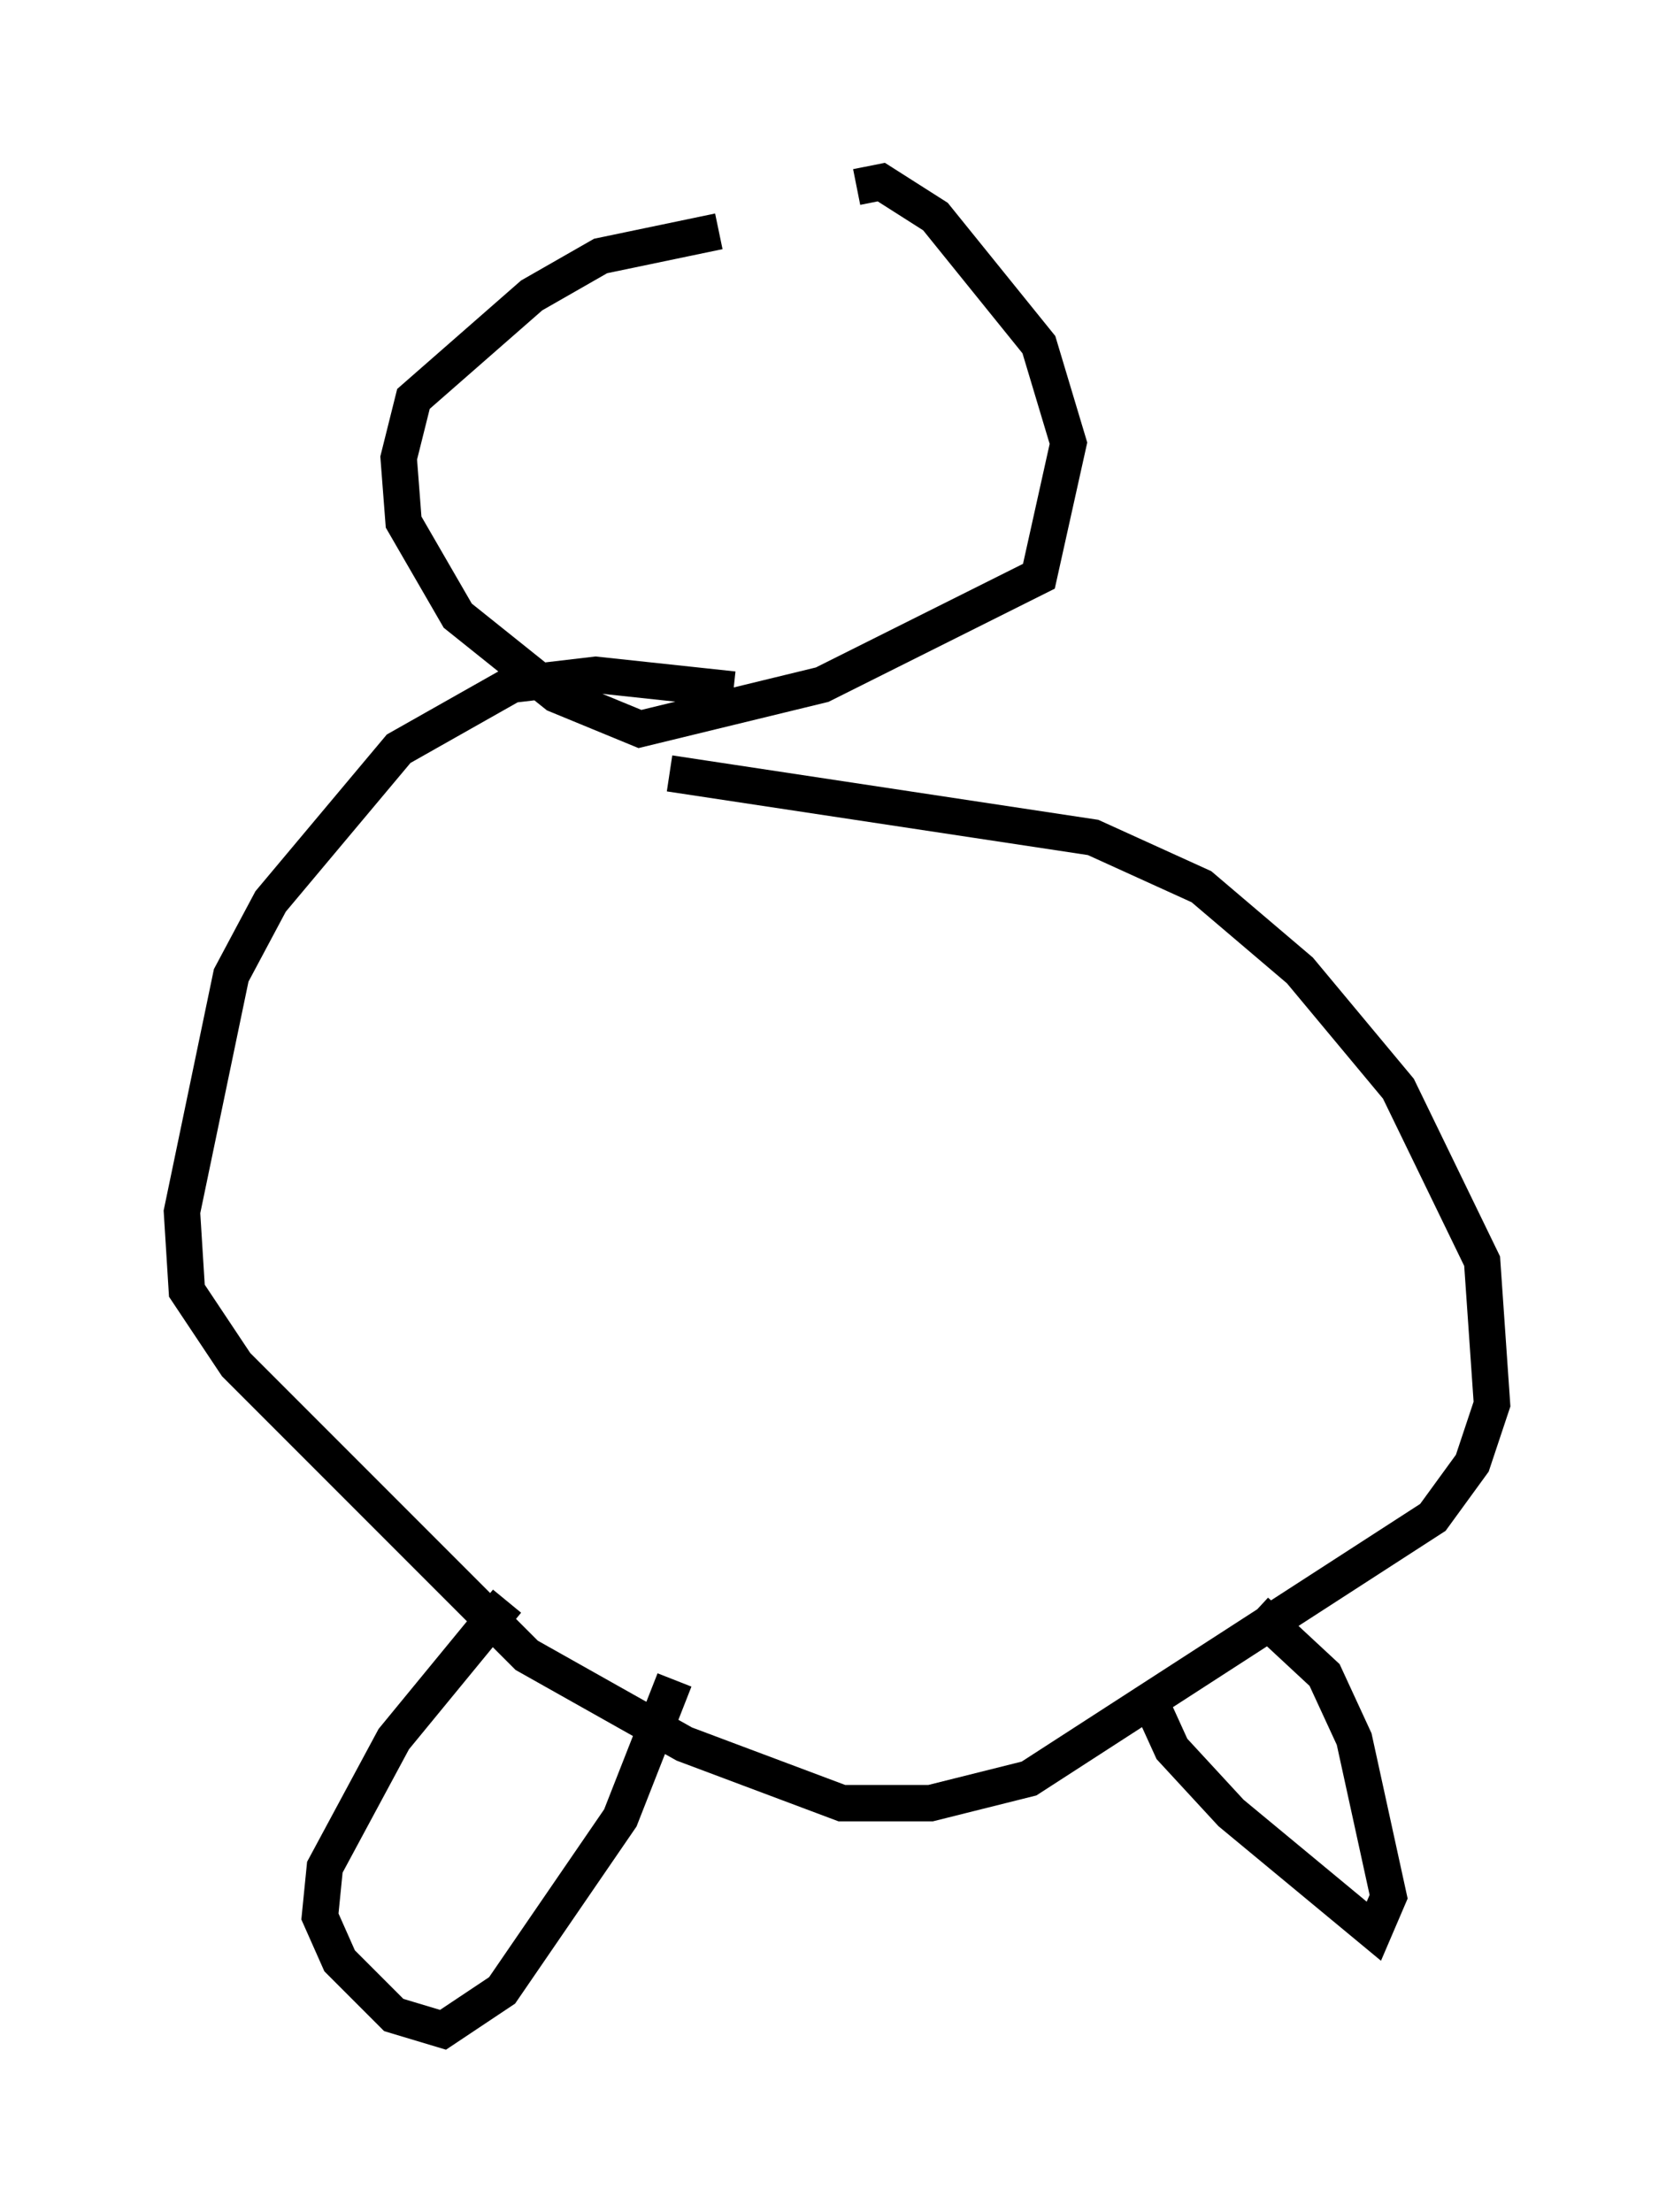 <?xml version="1.0" encoding="utf-8" ?>
<svg baseProfile="full" height="60.744" version="1.1" width="45.994" xmlns="http://www.w3.org/2000/svg" xmlns:ev="http://www.w3.org/2001/xml-events" xmlns:xlink="http://www.w3.org/1999/xlink"><defs /><rect fill="white" height="60.744" width="45.994" x="0" y="0" /><path d="M23.809, 6.353 m-4.059, 0.0 l-3.248, 0.677 -1.894, 1.083 l-3.248, 2.842 -0.406, 1.624 l0.135, 1.759 1.488, 2.571 l2.706, 2.165 2.3, 0.947 l5.007, -1.218 5.954, -2.977 l0.812, -3.654 -0.812, -2.706 l-2.842, -3.518 -1.488, -0.947 l-0.677, 0.135 m-3.383, 13.802 l-3.789, -0.406 -2.3, 0.271 l-3.112, 1.759 -3.518, 4.195 l-1.083, 2.03 -1.353, 6.495 l0.135, 2.165 1.353, 2.03 l7.984, 7.984 4.33, 2.436 l4.33, 1.624 2.436, 0.0 l2.706, -0.677 11.096, -7.172 l1.083, -1.488 0.541, -1.624 l-0.271, -3.924 -2.3, -4.736 l-2.706, -3.248 -2.706, -2.3 l-2.977, -1.353 -11.637, -1.759 m-4.465, 22.733 l-3.112, 3.789 -1.894, 3.518 l-0.135, 1.353 0.541, 1.218 l1.488, 1.488 1.353, 0.406 l1.624, -1.083 3.248, -4.736 l1.488, -3.789 m12.99, 0.406 l0.677, 1.488 1.624, 1.759 l3.924, 3.248 0.406, -0.947 l-0.947, -4.33 -0.812, -1.759 l-1.894, -1.759 " fill="none" stroke="black" stroke-width="1" /></svg>